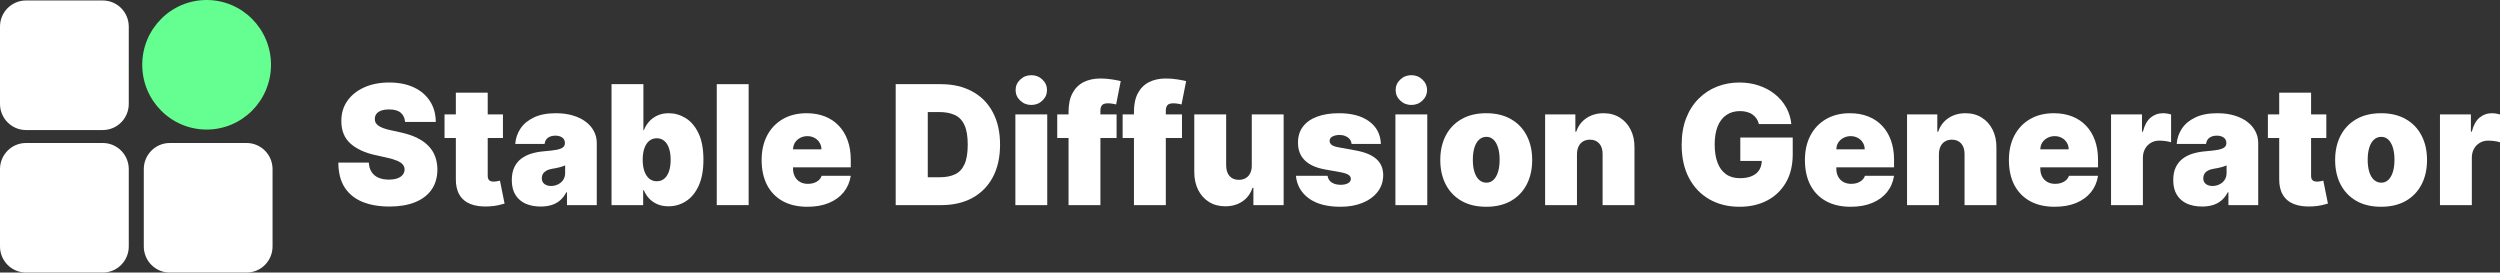 <svg width="266" height="29" viewBox="0 0 266 29" fill="none" xmlns="http://www.w3.org/2000/svg">
<rect x="0" y="0" width="266" height="29" fill="#333333" stroke="none"/>
<path d="M2.765 29C1.238 29 1.57455e-07 27.755 1.57455e-07 26.218V17.997C1.57455e-07 16.46 1.238 15.215 2.765 15.215H10.936C12.463 15.215 13.701 16.46 13.701 17.997V26.218C13.701 27.755 12.463 29 10.936 29H2.765Z" fill="white"/>
<path d="M18.064 29C16.537 29 15.299 27.755 15.299 26.218V17.996C15.299 16.46 16.537 15.215 18.064 15.215H26.235C27.762 15.215 29 16.46 29 17.996V26.218C29 27.755 27.762 29 26.235 29H18.064Z" fill="white"/>
<path d="M2.765 13.836C1.238 13.836 0 12.591 0 11.054V2.832C0 1.296 1.238 0.051 2.765 0.051H10.936C12.463 0.051 13.701 1.296 13.701 2.832V11.054C13.701 12.591 12.463 13.836 10.936 13.836H2.765Z" fill="white"/>
<path d="M21.984 13.785C18.201 13.785 15.134 10.699 15.134 6.893C15.134 3.086 18.201 0 21.984 0C25.768 0 28.835 3.086 28.835 6.893C28.835 10.699 25.768 13.785 21.984 13.785Z" fill="#64FF90"/>
<path d="M43.1 12.977C43.068 12.558 42.914 12.231 42.64 11.996C42.369 11.762 41.958 11.645 41.405 11.645C41.053 11.645 40.764 11.688 40.539 11.777C40.318 11.86 40.154 11.976 40.048 12.122C39.941 12.269 39.886 12.436 39.882 12.625C39.874 12.78 39.9 12.92 39.962 13.046C40.027 13.167 40.13 13.278 40.269 13.379C40.408 13.475 40.586 13.563 40.803 13.643C41.02 13.722 41.278 13.793 41.577 13.856L42.609 14.083C43.305 14.233 43.901 14.432 44.396 14.68C44.892 14.927 45.297 15.218 45.612 15.553C45.928 15.884 46.159 16.257 46.306 16.672C46.458 17.086 46.536 17.539 46.54 18.029C46.536 18.875 46.329 19.591 45.919 20.178C45.51 20.764 44.924 21.21 44.163 21.516C43.405 21.822 42.494 21.975 41.43 21.975C40.336 21.975 39.382 21.809 38.567 21.479C37.757 21.148 37.126 20.639 36.676 19.951C36.229 19.26 36.004 18.376 36 17.3H39.243C39.264 17.694 39.36 18.024 39.532 18.293C39.704 18.561 39.945 18.764 40.256 18.902C40.572 19.04 40.946 19.11 41.38 19.11C41.745 19.11 42.05 19.063 42.296 18.971C42.541 18.879 42.728 18.751 42.855 18.588C42.981 18.425 43.047 18.238 43.051 18.029C43.047 17.832 42.983 17.66 42.861 17.514C42.742 17.363 42.545 17.229 42.271 17.111C41.997 16.99 41.626 16.877 41.159 16.772L39.906 16.495C38.793 16.248 37.914 15.836 37.271 15.258C36.633 14.675 36.315 13.882 36.319 12.876C36.315 12.059 36.528 11.345 36.958 10.733C37.392 10.118 37.992 9.638 38.758 9.294C39.528 8.951 40.41 8.779 41.405 8.779C42.42 8.779 43.299 8.953 44.04 9.301C44.781 9.648 45.352 10.139 45.754 10.771C46.159 11.399 46.364 12.135 46.368 12.977H43.1Z" fill="white"/>
<path d="M53.514 12.172V14.686H47.298V12.172H53.514ZM48.502 9.86H51.893V18.72C51.893 18.854 51.915 18.967 51.96 19.059C52.005 19.147 52.075 19.214 52.169 19.26C52.263 19.302 52.384 19.323 52.531 19.323C52.634 19.323 52.752 19.311 52.888 19.285C53.027 19.26 53.129 19.239 53.195 19.223L53.686 21.661C53.535 21.707 53.318 21.763 53.035 21.83C52.757 21.897 52.425 21.941 52.04 21.962C51.262 22.004 50.609 21.922 50.081 21.717C49.552 21.508 49.155 21.179 48.889 20.731C48.623 20.282 48.494 19.721 48.502 19.047V9.86Z" fill="white"/>
<path d="M57.526 21.975C56.924 21.975 56.392 21.874 55.929 21.673C55.471 21.468 55.111 21.158 54.848 20.743C54.586 20.328 54.455 19.801 54.455 19.16C54.455 18.632 54.543 18.182 54.719 17.809C54.895 17.432 55.141 17.124 55.456 16.885C55.772 16.646 56.138 16.464 56.556 16.338C56.978 16.213 57.432 16.131 57.919 16.093C58.448 16.052 58.871 16.001 59.191 15.943C59.514 15.88 59.748 15.794 59.891 15.685C60.034 15.572 60.106 15.423 60.106 15.239V15.214C60.106 14.962 60.012 14.77 59.824 14.636C59.635 14.502 59.394 14.434 59.099 14.434C58.775 14.434 58.511 14.508 58.306 14.654C58.106 14.797 57.985 15.017 57.944 15.314H54.824C54.865 14.728 55.047 14.187 55.37 13.693C55.698 13.194 56.175 12.796 56.802 12.499C57.428 12.197 58.21 12.047 59.148 12.047C59.824 12.047 60.429 12.128 60.966 12.292C61.502 12.451 61.959 12.675 62.336 12.964C62.712 13.249 62.999 13.584 63.196 13.97C63.396 14.351 63.496 14.765 63.496 15.214V21.824H60.327V20.467H60.253C60.065 20.827 59.836 21.118 59.566 21.34C59.299 21.562 58.994 21.724 58.65 21.824C58.31 21.925 57.936 21.975 57.526 21.975ZM58.632 19.788C58.89 19.788 59.132 19.734 59.357 19.625C59.586 19.516 59.772 19.359 59.916 19.154C60.059 18.948 60.131 18.699 60.131 18.406V17.601C60.041 17.639 59.944 17.675 59.842 17.708C59.744 17.742 59.637 17.773 59.523 17.802C59.412 17.832 59.293 17.859 59.166 17.884C59.044 17.909 58.914 17.932 58.779 17.953C58.517 17.995 58.302 18.064 58.134 18.161C57.971 18.253 57.848 18.368 57.766 18.506C57.688 18.64 57.649 18.791 57.649 18.959C57.649 19.227 57.741 19.432 57.926 19.575C58.11 19.717 58.345 19.788 58.632 19.788Z" fill="white"/>
<path d="M65.067 21.824V8.955H68.458V13.856H68.507C68.63 13.53 68.81 13.23 69.047 12.958C69.285 12.681 69.58 12.461 69.932 12.298C70.284 12.13 70.693 12.047 71.16 12.047C71.783 12.047 72.374 12.216 72.935 12.556C73.5 12.895 73.959 13.429 74.311 14.158C74.667 14.887 74.845 15.834 74.845 16.998C74.845 18.113 74.675 19.036 74.336 19.769C74 20.502 73.549 21.049 72.984 21.409C72.423 21.77 71.807 21.95 71.136 21.95C70.693 21.95 70.298 21.876 69.95 21.73C69.606 21.579 69.311 21.376 69.066 21.12C68.824 20.861 68.638 20.567 68.507 20.241H68.433V21.824H65.067ZM68.384 16.998C68.384 17.467 68.443 17.874 68.562 18.217C68.685 18.557 68.857 18.82 69.078 19.009C69.303 19.193 69.571 19.285 69.883 19.285C70.194 19.285 70.458 19.195 70.675 19.015C70.896 18.831 71.064 18.569 71.179 18.23C71.297 17.886 71.357 17.476 71.357 16.998C71.357 16.521 71.297 16.112 71.179 15.773C71.064 15.429 70.896 15.168 70.675 14.987C70.458 14.803 70.194 14.711 69.883 14.711C69.571 14.711 69.303 14.803 69.078 14.987C68.857 15.168 68.685 15.429 68.562 15.773C68.443 16.112 68.384 16.521 68.384 16.998Z" fill="white"/>
<path d="M79.655 8.955V21.824H76.264V8.955H79.655Z" fill="white"/>
<path d="M85.903 22C84.895 22 84.027 21.803 83.298 21.409C82.574 21.011 82.015 20.442 81.622 19.7C81.233 18.954 81.038 18.062 81.038 17.023C81.038 16.026 81.235 15.155 81.628 14.409C82.021 13.664 82.576 13.084 83.292 12.669C84.009 12.254 84.854 12.047 85.829 12.047C86.541 12.047 87.186 12.16 87.764 12.386C88.341 12.612 88.835 12.941 89.244 13.373C89.653 13.8 89.969 14.319 90.19 14.931C90.411 15.543 90.522 16.232 90.522 16.998V17.802H82.095V15.892H87.401C87.397 15.616 87.328 15.373 87.192 15.163C87.061 14.95 86.883 14.784 86.658 14.667C86.437 14.546 86.185 14.485 85.903 14.485C85.628 14.485 85.376 14.546 85.147 14.667C84.918 14.784 84.734 14.948 84.594 15.157C84.459 15.367 84.388 15.612 84.379 15.892V17.953C84.379 18.263 84.443 18.54 84.57 18.783C84.697 19.026 84.879 19.216 85.117 19.355C85.354 19.493 85.641 19.562 85.976 19.562C86.21 19.562 86.423 19.528 86.615 19.461C86.812 19.394 86.98 19.298 87.119 19.172C87.258 19.043 87.36 18.887 87.426 18.707H90.522C90.415 19.378 90.163 19.96 89.766 20.454C89.369 20.944 88.843 21.326 88.188 21.598C87.536 21.866 86.775 22 85.903 22Z" fill="white"/>
<path d="M100.141 21.824H95.302V8.955H100.092C101.386 8.955 102.504 9.213 103.446 9.728C104.392 10.239 105.121 10.976 105.632 11.94C106.148 12.899 106.406 14.049 106.406 15.39C106.406 16.73 106.15 17.882 105.639 18.846C105.127 19.805 104.402 20.542 103.464 21.058C102.527 21.569 101.419 21.824 100.141 21.824ZM98.716 18.858H100.019C100.641 18.858 101.171 18.756 101.609 18.55C102.052 18.345 102.387 17.991 102.617 17.488C102.85 16.986 102.967 16.286 102.967 15.39C102.967 14.493 102.848 13.793 102.611 13.291C102.377 12.788 102.033 12.434 101.579 12.229C101.128 12.024 100.576 11.921 99.92 11.921H98.716V18.858Z" fill="white"/>
<path d="M108.036 21.824V12.172H111.426V21.824H108.036ZM109.731 11.167C109.272 11.167 108.879 11.012 108.551 10.702C108.224 10.392 108.06 10.019 108.06 9.583C108.06 9.148 108.224 8.775 108.551 8.465C108.879 8.155 109.272 8 109.731 8C110.193 8 110.587 8.155 110.91 8.465C111.238 8.775 111.401 9.148 111.401 9.583C111.401 10.019 111.238 10.392 110.91 10.702C110.587 11.012 110.193 11.167 109.731 11.167Z" fill="white"/>
<path d="M118.804 12.172V14.686H112.49V12.172H118.804ZM113.694 21.824V11.896C113.694 11.1 113.833 10.44 114.112 9.917C114.39 9.393 114.783 9.001 115.291 8.741C115.799 8.482 116.396 8.352 117.084 8.352C117.514 8.352 117.932 8.385 118.337 8.452C118.747 8.519 119.05 8.578 119.246 8.628L118.755 11.117C118.632 11.079 118.489 11.05 118.325 11.029C118.161 11.004 118.018 10.991 117.895 10.991C117.576 10.991 117.361 11.06 117.25 11.198C117.14 11.337 117.084 11.519 117.084 11.745V21.824H113.694Z" fill="white"/>
<path d="M125.763 12.172V14.686H119.449V12.172H125.763ZM120.653 21.824V11.896C120.653 11.1 120.792 10.44 121.071 9.917C121.349 9.393 121.742 9.001 122.25 8.741C122.758 8.482 123.355 8.352 124.043 8.352C124.473 8.352 124.891 8.385 125.296 8.452C125.706 8.519 126.009 8.578 126.205 8.628L125.714 11.117C125.591 11.079 125.448 11.05 125.284 11.029C125.12 11.004 124.977 10.991 124.854 10.991C124.535 10.991 124.32 11.06 124.209 11.198C124.099 11.337 124.043 11.519 124.043 11.745V21.824H120.653Z" fill="white"/>
<path d="M133.189 17.601V12.172H136.579V21.824H133.361V19.989H133.263C133.058 20.605 132.699 21.087 132.188 21.434C131.676 21.778 131.068 21.95 130.363 21.95C129.704 21.95 129.127 21.795 128.631 21.485C128.14 21.175 127.757 20.747 127.483 20.203C127.213 19.658 127.075 19.034 127.071 18.33V12.172H130.462V17.601C130.466 18.079 130.585 18.454 130.818 18.726C131.055 18.998 131.387 19.135 131.813 19.135C132.096 19.135 132.339 19.074 132.544 18.952C132.753 18.827 132.912 18.651 133.023 18.425C133.138 18.194 133.193 17.92 133.189 17.601Z" fill="white"/>
<path d="M146.927 15.314H143.807C143.791 15.117 143.723 14.948 143.604 14.805C143.485 14.663 143.332 14.554 143.144 14.479C142.959 14.399 142.755 14.359 142.529 14.359C142.239 14.359 141.989 14.414 141.78 14.522C141.571 14.631 141.469 14.786 141.473 14.987C141.469 15.13 141.528 15.262 141.651 15.383C141.778 15.505 142.022 15.599 142.382 15.666L144.298 16.018C145.265 16.198 145.983 16.502 146.454 16.929C146.929 17.352 147.169 17.92 147.173 18.632C147.169 19.319 146.968 19.916 146.571 20.423C146.178 20.925 145.639 21.315 144.955 21.592C144.276 21.864 143.5 22 142.628 22C141.186 22 140.058 21.698 139.243 21.095C138.433 20.492 137.98 19.696 137.886 18.707H141.252C141.297 19.013 141.444 19.25 141.694 19.417C141.948 19.581 142.267 19.663 142.652 19.663C142.963 19.663 143.219 19.608 143.42 19.499C143.625 19.39 143.729 19.235 143.733 19.034C143.729 18.85 143.639 18.703 143.463 18.594C143.291 18.485 143.021 18.397 142.652 18.33L140.982 18.029C140.019 17.857 139.299 17.53 138.82 17.049C138.34 16.567 138.103 15.947 138.107 15.188C138.103 14.518 138.275 13.951 138.623 13.486C138.975 13.017 139.477 12.66 140.128 12.417C140.783 12.17 141.559 12.047 142.456 12.047C143.819 12.047 144.894 12.336 145.68 12.914C146.47 13.492 146.886 14.292 146.927 15.314Z" fill="white"/>
<path d="M148.472 21.824V12.172H151.862V21.824H148.472ZM150.167 11.167C149.708 11.167 149.315 11.012 148.988 10.702C148.66 10.392 148.496 10.019 148.496 9.583C148.496 9.148 148.66 8.775 148.988 8.465C149.315 8.155 149.708 8 150.167 8C150.63 8 151.023 8.155 151.346 8.465C151.674 8.775 151.838 9.148 151.838 9.583C151.838 10.019 151.674 10.392 151.346 10.702C151.023 11.012 150.63 11.167 150.167 11.167Z" fill="white"/>
<path d="M158.135 22C157.111 22 156.235 21.793 155.506 21.378C154.777 20.959 154.218 20.377 153.829 19.631C153.44 18.881 153.246 18.012 153.246 17.023C153.246 16.035 153.44 15.168 153.829 14.422C154.218 13.672 154.777 13.09 155.506 12.675C156.235 12.256 157.111 12.047 158.135 12.047C159.158 12.047 160.035 12.256 160.764 12.675C161.492 13.09 162.051 13.672 162.44 14.422C162.829 15.168 163.024 16.035 163.024 17.023C163.024 18.012 162.829 18.881 162.44 19.631C162.051 20.377 161.492 20.959 160.764 21.378C160.035 21.793 159.158 22 158.135 22ZM158.159 19.436C158.446 19.436 158.694 19.338 158.903 19.141C159.111 18.944 159.273 18.663 159.388 18.299C159.502 17.934 159.56 17.501 159.56 16.998C159.56 16.491 159.502 16.058 159.388 15.697C159.273 15.333 159.111 15.052 158.903 14.855C158.694 14.659 158.446 14.56 158.159 14.56C157.856 14.56 157.596 14.659 157.379 14.855C157.162 15.052 156.996 15.333 156.882 15.697C156.767 16.058 156.71 16.491 156.71 16.998C156.71 17.501 156.767 17.934 156.882 18.299C156.996 18.663 157.162 18.944 157.379 19.141C157.596 19.338 157.856 19.436 158.159 19.436Z" fill="white"/>
<path d="M167.79 16.395V21.824H164.4V12.172H167.618V14.007H167.716C167.921 13.396 168.281 12.916 168.797 12.568C169.317 12.22 169.923 12.047 170.615 12.047C171.283 12.047 171.862 12.204 172.354 12.518C172.849 12.828 173.232 13.255 173.502 13.8C173.777 14.344 173.912 14.966 173.908 15.666V21.824H170.517V16.395C170.521 15.917 170.402 15.543 170.161 15.27C169.923 14.998 169.592 14.862 169.166 14.862C168.887 14.862 168.644 14.925 168.435 15.05C168.23 15.172 168.073 15.348 167.962 15.578C167.851 15.804 167.794 16.077 167.79 16.395Z" fill="white"/>
<path d="M187.147 13.203C187.094 12.981 187.01 12.786 186.895 12.618C186.78 12.447 186.637 12.302 186.465 12.185C186.297 12.063 186.101 11.973 185.875 11.915C185.654 11.852 185.411 11.82 185.144 11.82C184.571 11.82 184.082 11.961 183.676 12.242C183.275 12.522 182.968 12.926 182.755 13.454C182.546 13.982 182.442 14.619 182.442 15.364C182.442 16.119 182.542 16.764 182.743 17.3C182.944 17.836 183.242 18.247 183.64 18.531C184.037 18.816 184.53 18.959 185.12 18.959C185.64 18.959 186.072 18.881 186.416 18.726C186.764 18.571 187.024 18.351 187.196 18.066C187.368 17.782 187.454 17.446 187.454 17.061L188.044 17.124H185.169V14.636H190.746V16.42C190.746 17.593 190.502 18.596 190.015 19.43C189.532 20.259 188.864 20.896 188.013 21.34C187.165 21.78 186.193 22 185.095 22C183.871 22 182.796 21.734 181.871 21.202C180.945 20.67 180.223 19.912 179.703 18.927C179.187 17.943 178.929 16.772 178.929 15.415C178.929 14.351 179.086 13.408 179.402 12.587C179.721 11.766 180.163 11.073 180.728 10.507C181.293 9.937 181.946 9.508 182.688 9.219C183.429 8.926 184.223 8.779 185.071 8.779C185.816 8.779 186.508 8.888 187.147 9.106C187.79 9.32 188.357 9.625 188.848 10.023C189.344 10.417 189.743 10.884 190.046 11.425C190.349 11.965 190.533 12.558 190.599 13.203H187.147Z" fill="white"/>
<path d="M196.908 22C195.901 22 195.033 21.803 194.304 21.409C193.579 21.011 193.02 20.442 192.627 19.7C192.238 18.954 192.044 18.062 192.044 17.023C192.044 16.026 192.24 15.155 192.633 14.409C193.026 13.664 193.581 13.084 194.298 12.669C195.014 12.254 195.86 12.047 196.834 12.047C197.547 12.047 198.192 12.16 198.769 12.386C199.346 12.612 199.84 12.941 200.249 13.373C200.659 13.8 200.974 14.319 201.195 14.931C201.416 15.543 201.527 16.232 201.527 16.998V17.802H193.1V15.892H198.407C198.403 15.616 198.333 15.373 198.198 15.163C198.067 14.95 197.889 14.784 197.663 14.667C197.442 14.546 197.191 14.485 196.908 14.485C196.634 14.485 196.382 14.546 196.153 14.667C195.923 14.784 195.739 14.948 195.6 15.157C195.465 15.367 195.393 15.612 195.385 15.892V17.953C195.385 18.263 195.448 18.54 195.575 18.783C195.702 19.026 195.884 19.216 196.122 19.355C196.359 19.493 196.646 19.562 196.982 19.562C197.215 19.562 197.428 19.528 197.621 19.461C197.817 19.394 197.985 19.298 198.124 19.172C198.263 19.043 198.366 18.887 198.431 18.707H201.527C201.42 19.378 201.169 19.96 200.771 20.454C200.374 20.944 199.848 21.326 199.193 21.598C198.542 21.866 197.78 22 196.908 22Z" fill="white"/>
<path d="M206.301 16.395V21.824H202.91V12.172H206.129V14.007H206.227C206.432 13.396 206.792 12.916 207.308 12.568C207.828 12.22 208.434 12.047 209.126 12.047C209.794 12.047 210.373 12.204 210.864 12.518C211.36 12.828 211.743 13.255 212.013 13.8C212.287 14.344 212.422 14.966 212.418 15.666V21.824H209.028V16.395C209.032 15.917 208.913 15.543 208.672 15.27C208.434 14.998 208.102 14.862 207.677 14.862C207.398 14.862 207.155 14.925 206.946 15.05C206.741 15.172 206.583 15.348 206.473 15.578C206.362 15.804 206.305 16.077 206.301 16.395Z" fill="white"/>
<path d="M218.613 22C217.605 22 216.737 21.803 216.008 21.409C215.284 21.011 214.725 20.442 214.331 19.7C213.942 18.954 213.748 18.062 213.748 17.023C213.748 16.026 213.945 15.155 214.338 14.409C214.731 13.664 215.286 13.084 216.002 12.669C216.719 12.254 217.564 12.047 218.539 12.047C219.251 12.047 219.896 12.16 220.474 12.386C221.051 12.612 221.544 12.941 221.954 13.373C222.363 13.8 222.679 14.319 222.9 14.931C223.121 15.543 223.231 16.232 223.231 16.998V17.802H214.804V15.892H220.111C220.107 15.616 220.037 15.373 219.902 15.163C219.771 14.95 219.593 14.784 219.368 14.667C219.147 14.546 218.895 14.485 218.613 14.485C218.338 14.485 218.086 14.546 217.857 14.667C217.628 14.784 217.443 14.948 217.304 15.157C217.169 15.367 217.097 15.612 217.089 15.892V17.953C217.089 18.263 217.153 18.54 217.28 18.783C217.407 19.026 217.589 19.216 217.826 19.355C218.064 19.493 218.35 19.562 218.686 19.562C218.92 19.562 219.133 19.528 219.325 19.461C219.522 19.394 219.689 19.298 219.829 19.172C219.968 19.043 220.07 18.887 220.136 18.707H223.231C223.125 19.378 222.873 19.96 222.476 20.454C222.079 20.944 221.552 21.326 220.897 21.598C220.246 21.866 219.485 22 218.613 22Z" fill="white"/>
<path d="M224.615 21.824V12.172H227.907V14.007H228.005C228.177 13.329 228.45 12.832 228.822 12.518C229.199 12.204 229.639 12.047 230.143 12.047C230.29 12.047 230.435 12.059 230.579 12.084C230.726 12.105 230.867 12.137 231.003 12.179V15.138C230.835 15.08 230.628 15.036 230.382 15.006C230.137 14.977 229.926 14.962 229.75 14.962C229.418 14.962 229.119 15.04 228.853 15.195C228.591 15.346 228.384 15.559 228.233 15.836C228.081 16.108 228.005 16.428 228.005 16.797V21.824H224.615Z" fill="white"/>
<path d="M234.304 21.975C233.702 21.975 233.17 21.874 232.707 21.673C232.248 21.468 231.888 21.158 231.626 20.743C231.364 20.328 231.233 19.801 231.233 19.16C231.233 18.632 231.321 18.182 231.497 17.809C231.673 17.432 231.919 17.124 232.234 16.885C232.549 16.646 232.916 16.464 233.333 16.338C233.755 16.213 234.21 16.131 234.697 16.093C235.225 16.052 235.649 16.001 235.968 15.943C236.292 15.88 236.525 15.794 236.669 15.685C236.812 15.572 236.884 15.423 236.884 15.239V15.214C236.884 14.962 236.789 14.77 236.601 14.636C236.413 14.502 236.171 14.434 235.876 14.434C235.553 14.434 235.289 14.508 235.084 14.654C234.883 14.797 234.763 15.017 234.722 15.314H231.601C231.642 14.728 231.825 14.187 232.148 13.693C232.476 13.194 232.953 12.796 233.579 12.499C234.206 12.197 234.988 12.047 235.925 12.047C236.601 12.047 237.207 12.128 237.743 12.292C238.28 12.451 238.736 12.675 239.113 12.964C239.49 13.249 239.777 13.584 239.973 13.97C240.174 14.351 240.274 14.765 240.274 15.214V21.824H237.105V20.467H237.031C236.843 20.827 236.613 21.118 236.343 21.34C236.077 21.562 235.772 21.724 235.428 21.824C235.088 21.925 234.713 21.975 234.304 21.975ZM235.409 19.788C235.667 19.788 235.909 19.734 236.134 19.625C236.364 19.516 236.55 19.359 236.693 19.154C236.836 18.948 236.908 18.699 236.908 18.406V17.601C236.818 17.639 236.722 17.675 236.619 17.708C236.521 17.742 236.415 17.773 236.3 17.802C236.19 17.832 236.071 17.859 235.944 17.884C235.821 17.909 235.692 17.932 235.557 17.953C235.295 17.995 235.08 18.064 234.912 18.161C234.748 18.253 234.625 18.368 234.543 18.506C234.466 18.64 234.427 18.791 234.427 18.959C234.427 19.227 234.519 19.432 234.703 19.575C234.887 19.717 235.123 19.788 235.409 19.788Z" fill="white"/>
<path d="M247.52 12.172V14.686H241.304V12.172H247.52ZM242.508 9.86H245.899V18.72C245.899 18.854 245.921 18.967 245.966 19.059C246.011 19.147 246.081 19.214 246.175 19.26C246.269 19.302 246.39 19.323 246.537 19.323C246.64 19.323 246.758 19.311 246.894 19.285C247.033 19.26 247.135 19.239 247.201 19.223L247.692 21.661C247.541 21.707 247.324 21.763 247.041 21.83C246.763 21.897 246.431 21.941 246.046 21.962C245.268 22.004 244.615 21.922 244.087 21.717C243.558 21.508 243.161 21.179 242.895 20.731C242.629 20.282 242.5 19.721 242.508 19.047V9.86Z" fill="white"/>
<path d="M253.347 22C252.324 22 251.447 21.793 250.719 21.378C249.99 20.959 249.431 20.377 249.042 19.631C248.653 18.881 248.458 18.012 248.458 17.023C248.458 16.035 248.653 15.168 249.042 14.422C249.431 13.672 249.99 13.09 250.719 12.675C251.447 12.256 252.324 12.047 253.347 12.047C254.371 12.047 255.247 12.256 255.976 12.675C256.705 13.09 257.264 13.672 257.653 14.422C258.042 15.168 258.236 16.035 258.236 17.023C258.236 18.012 258.042 18.881 257.653 19.631C257.264 20.377 256.705 20.959 255.976 21.378C255.247 21.793 254.371 22 253.347 22ZM253.372 19.436C253.659 19.436 253.906 19.338 254.115 19.141C254.324 18.944 254.486 18.663 254.6 18.299C254.715 17.934 254.772 17.501 254.772 16.998C254.772 16.491 254.715 16.058 254.6 15.697C254.486 15.333 254.324 15.052 254.115 14.855C253.906 14.659 253.659 14.56 253.372 14.56C253.069 14.56 252.809 14.659 252.592 14.855C252.375 15.052 252.209 15.333 252.094 15.697C251.98 16.058 251.922 16.491 251.922 16.998C251.922 17.501 251.98 17.934 252.094 18.299C252.209 18.663 252.375 18.944 252.592 19.141C252.809 19.338 253.069 19.436 253.372 19.436Z" fill="white"/>
<path d="M259.612 21.824V12.172H262.904V14.007H263.003C263.175 13.329 263.447 12.832 263.82 12.518C264.196 12.204 264.636 12.047 265.14 12.047C265.288 12.047 265.433 12.059 265.576 12.084C265.724 12.105 265.865 12.137 266 12.179V15.138C265.832 15.08 265.625 15.036 265.38 15.006C265.134 14.977 264.923 14.962 264.747 14.962C264.415 14.962 264.116 15.04 263.85 15.195C263.588 15.346 263.381 15.559 263.23 15.836C263.078 16.108 263.003 16.428 263.003 16.797V21.824H259.612Z" fill="white"/>
</svg>
